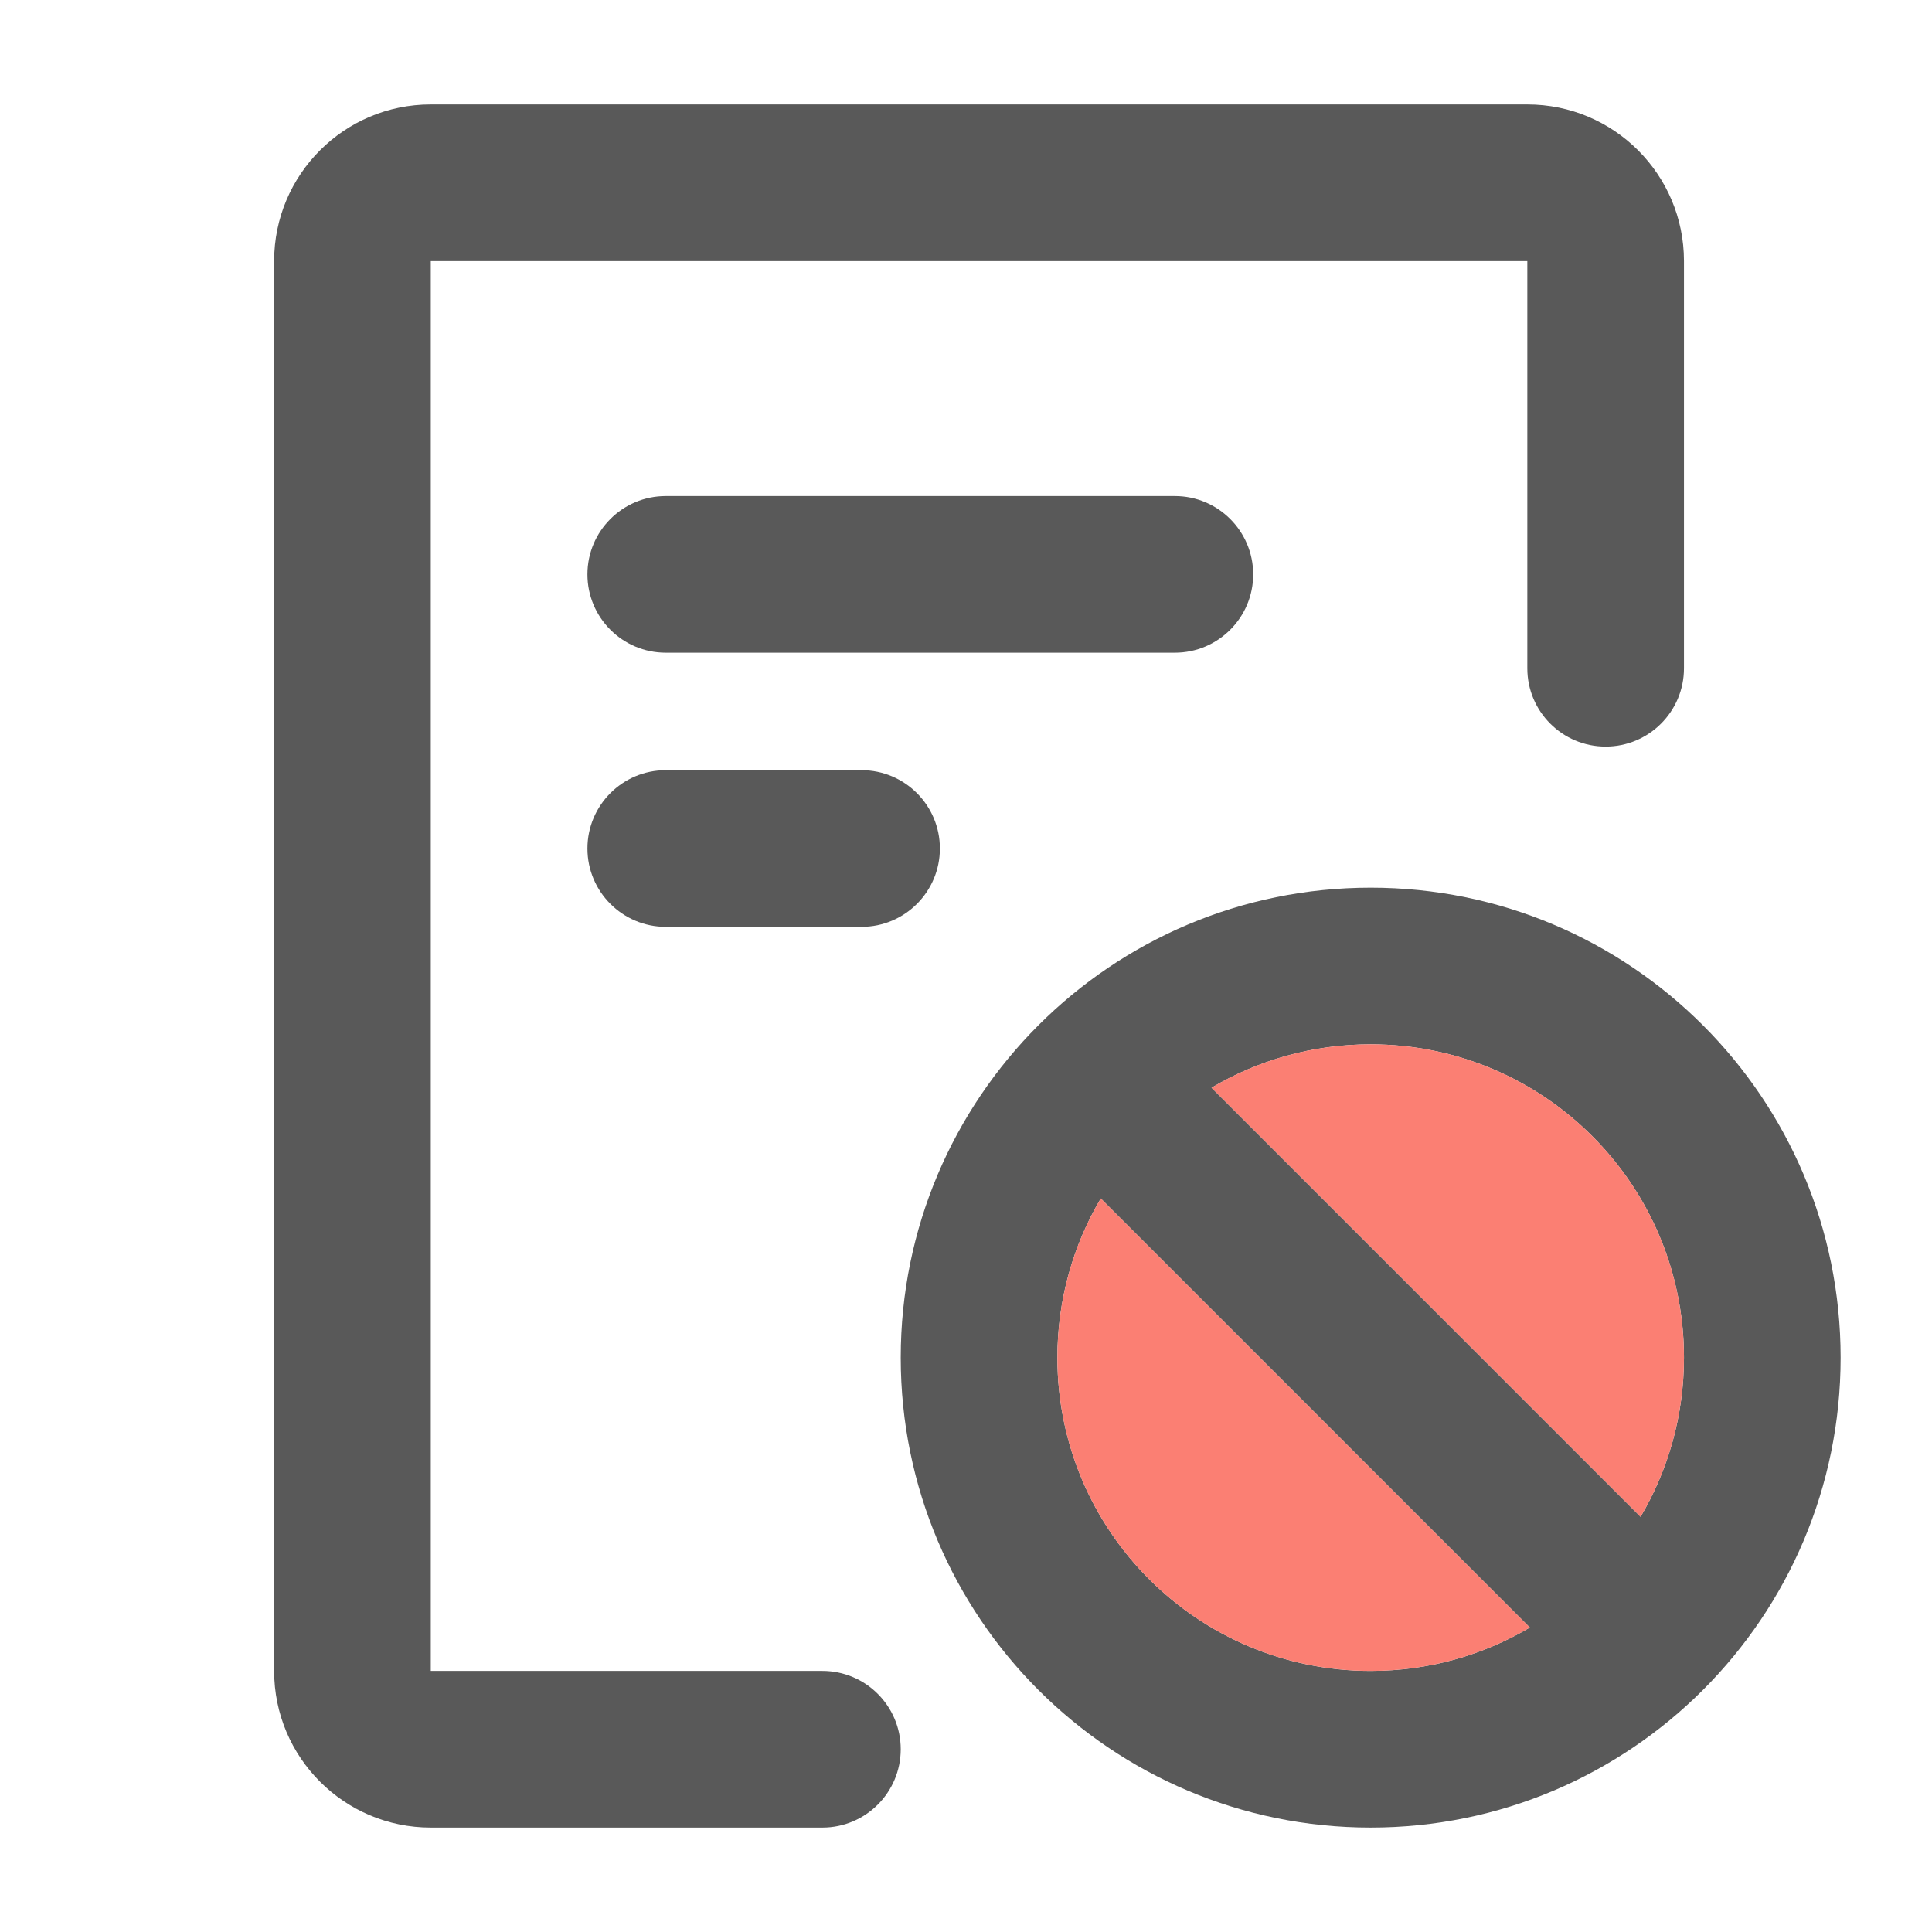 <svg width="37" height="37" viewBox="0 0 37 37" fill="none" xmlns="http://www.w3.org/2000/svg">
    <path d="M5.25 5C5.25 3.343 6.593 2 8.25 2H29.25C30.907 2 32.25 3.343 32.25 5V12.798C32.25 13.627 31.578 14.298 30.75 14.298C29.922 14.298 29.25 13.627 29.25 12.798V5H8.25V32H15.75C16.578 32 17.25 32.672 17.25 33.5C17.25 34.328 16.578 35 15.75 35H8.25C6.593 35 5.25 33.657 5.25 32V5Z" fill="black" fill-opacity="0.65"/>
    <path d="M11.25 11C11.25 10.172 11.922 9.5 12.75 9.5H22.5C23.328 9.5 24 10.172 24 11C24 11.828 23.328 12.5 22.5 12.5H12.75C11.922 12.5 11.25 11.828 11.25 11Z" fill="black" fill-opacity="0.65"/>
    <path d="M12.75 14.75C11.922 14.75 11.25 15.422 11.25 16.25C11.25 17.078 11.922 17.75 12.75 17.75H16.5C17.328 17.75 18 17.078 18 16.25C18 15.422 17.328 14.75 16.5 14.75H12.75Z" fill="black" fill-opacity="0.65"/>
    <path fill-rule="evenodd" clip-rule="evenodd" d="M26.25 35C21.279 35 17.25 30.971 17.25 26C17.25 21.029 21.279 17 26.25 17C31.221 17 35.25 21.029 35.25 26C35.25 30.971 31.221 35 26.25 35ZM21.081 22.952C20.553 23.845 20.25 24.887 20.25 26C20.25 29.314 22.936 32 26.25 32C27.363 32 28.405 31.697 29.298 31.169L21.081 22.952ZM31.419 29.048C31.947 28.155 32.25 27.113 32.25 26C32.25 22.686 29.564 20 26.25 20C25.137 20 24.095 20.303 23.202 20.831L31.419 29.048Z" fill="black" fill-opacity="0.65"/>
    <path d="M31.419 29.048C31.947 28.155 32.25 27.113 32.25 26C32.25 22.686 29.564 20 26.25 20C25.137 20 24.095 20.303 23.202 20.831L31.419 29.048Z" fill="#FB7F73"/>
    <path d="M20.25 26C20.25 24.887 20.553 23.845 21.081 22.952L29.298 31.169C28.405 31.697 27.363 32 26.25 32C22.936 32 20.25 29.314 20.25 26Z" fill="#FB7F73"/>
</svg>
